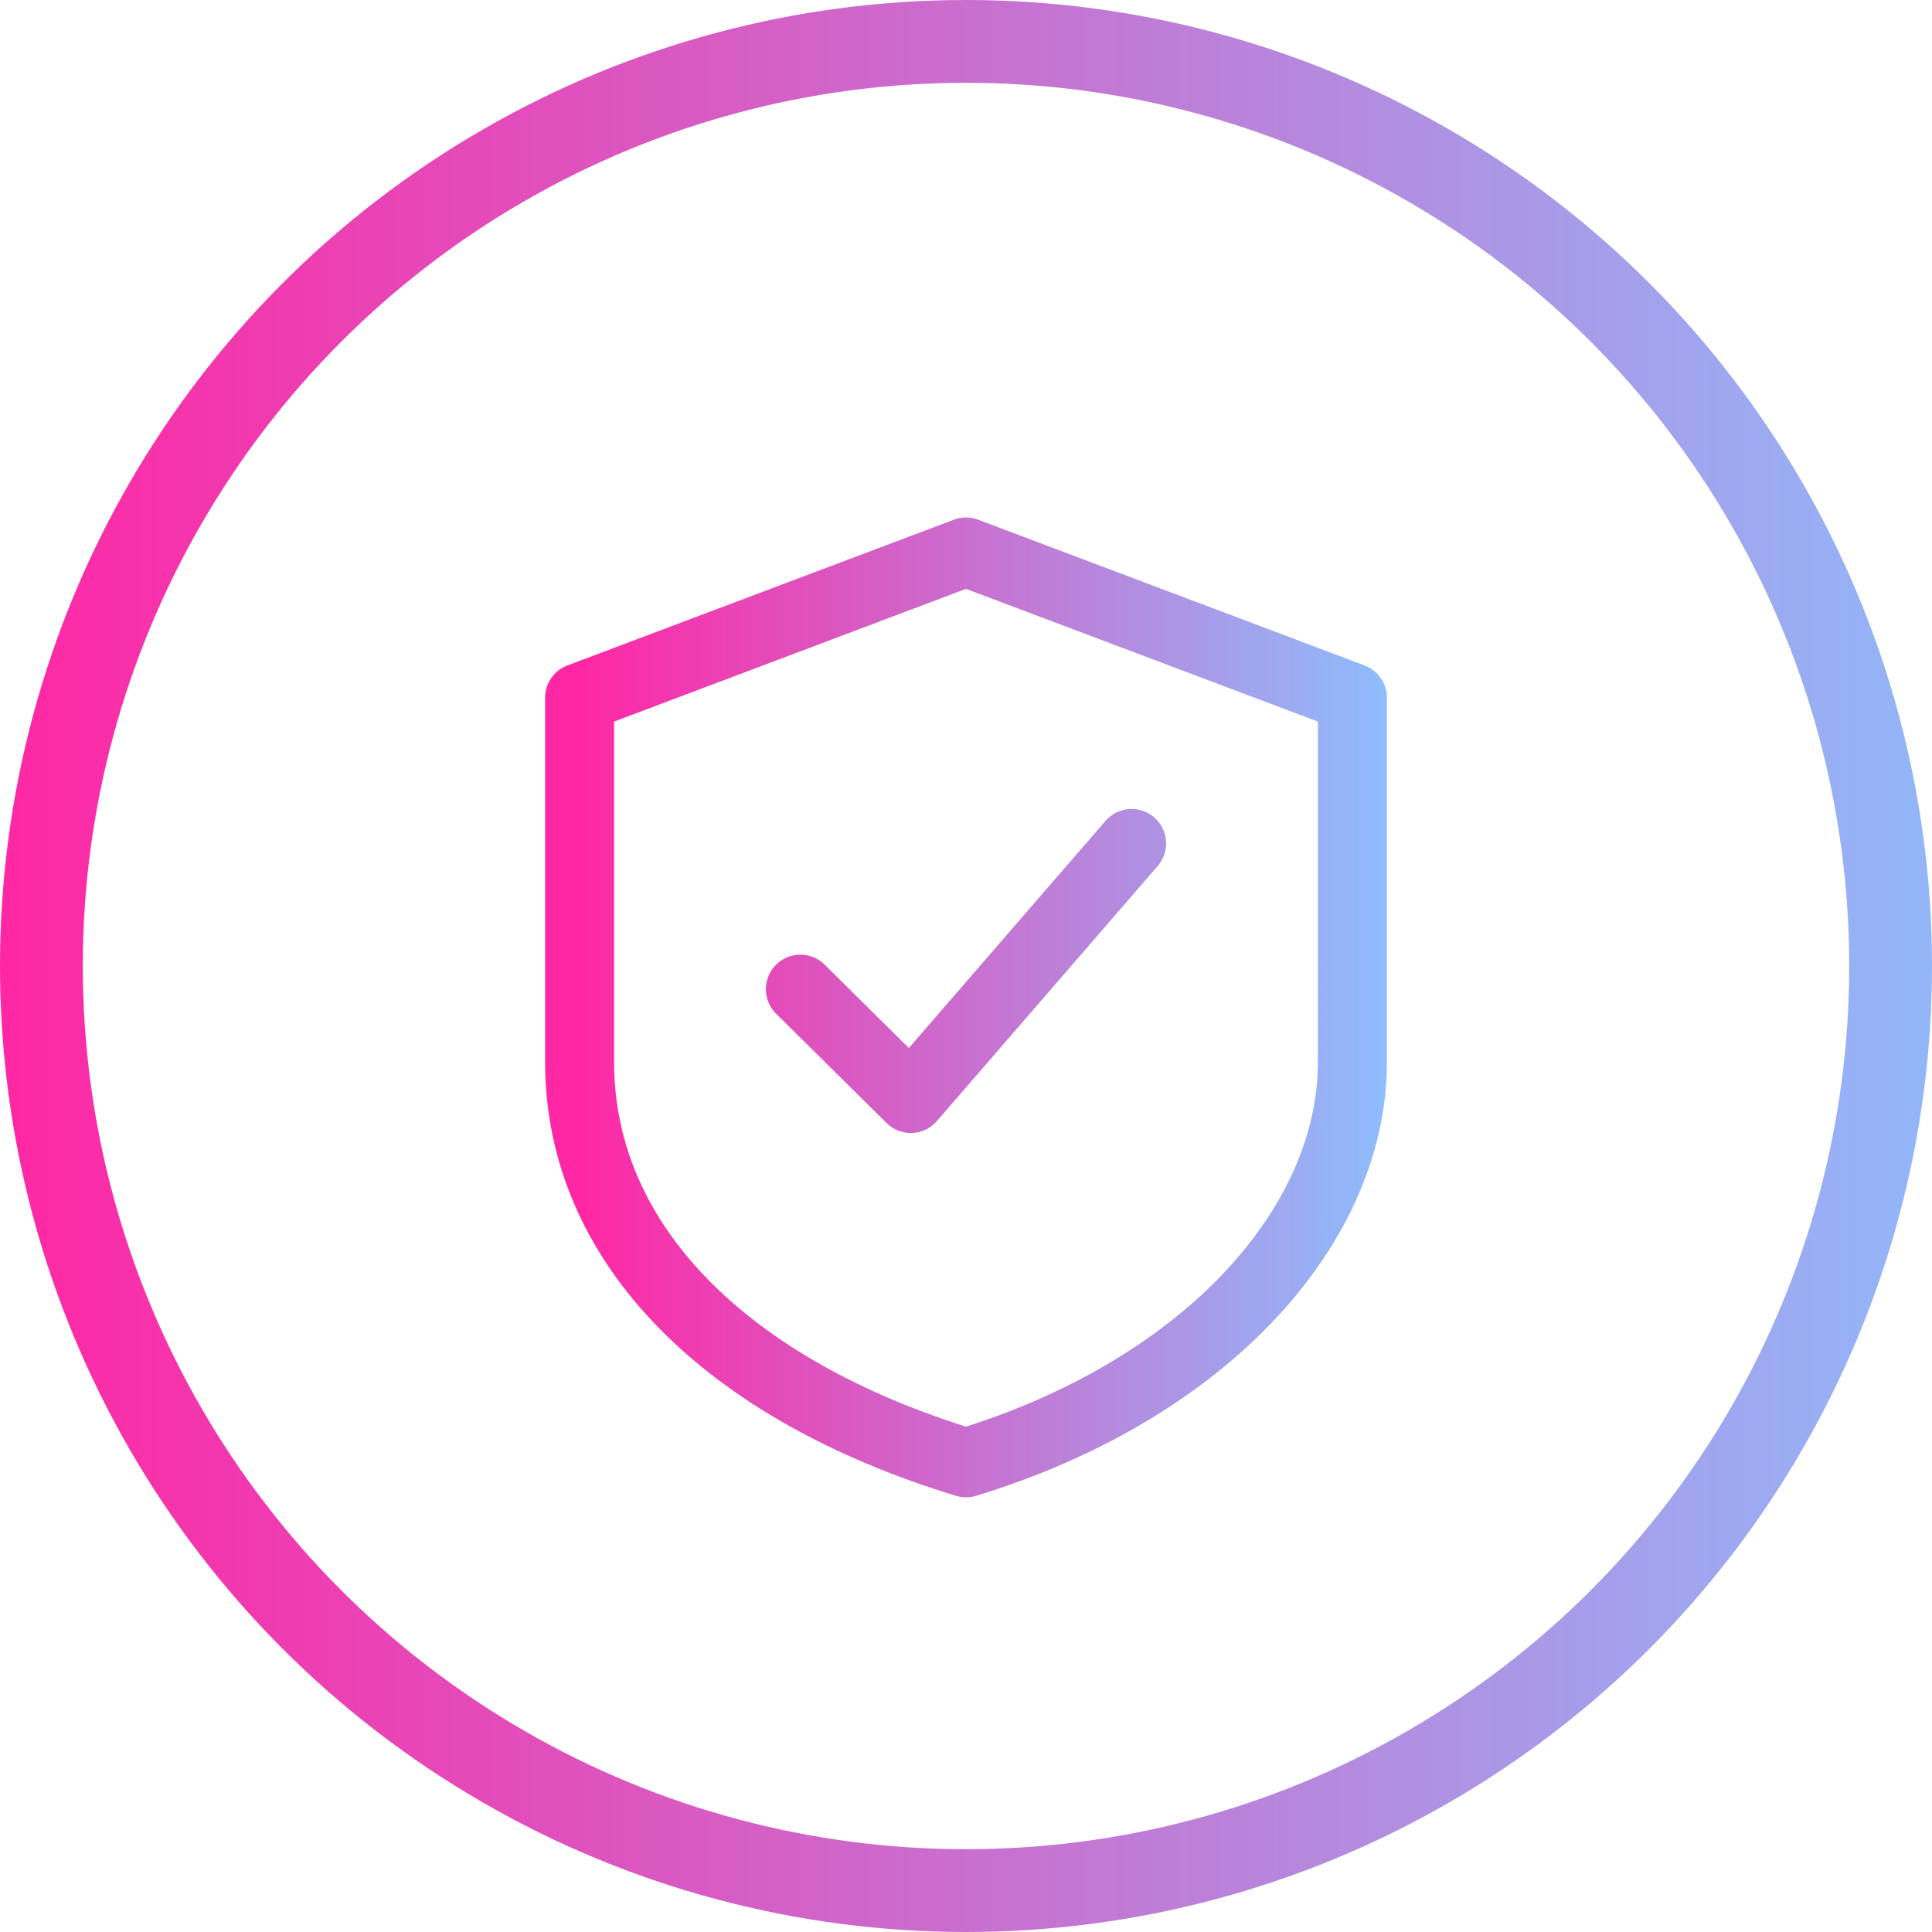 <svg width="70" height="70" fill="none" xmlns="http://www.w3.org/2000/svg"><circle cx="35" cy="35" r="33.5" stroke="url(#paint0_linear_58473_2)" stroke-width="3"/><path d="M29 35.84l4 3.96 8-9.24M35 20l14 5.28v13.2c0 5.94-5.333 11.88-14 14.52-8.667-2.64-14-7.92-14-14.52v-13.2L35 20z" stroke="url(#paint1_linear_58473_2)" stroke-width="2.5" stroke-linecap="round" stroke-linejoin="round"/><defs><linearGradient id="paint0_linear_58473_2" x1="0" y1="35" x2="75.147" y2="35" gradientUnits="userSpaceOnUse"><stop stop-color="#FF27A4"/><stop offset="1" stop-color="#8BC1FF"/></linearGradient><linearGradient id="paint1_linear_58473_2" x1="21" y1="36.5" x2="51.059" y2="36.5" gradientUnits="userSpaceOnUse"><stop stop-color="#FF27A4"/><stop offset="1" stop-color="#8BC1FF"/></linearGradient></defs></svg>